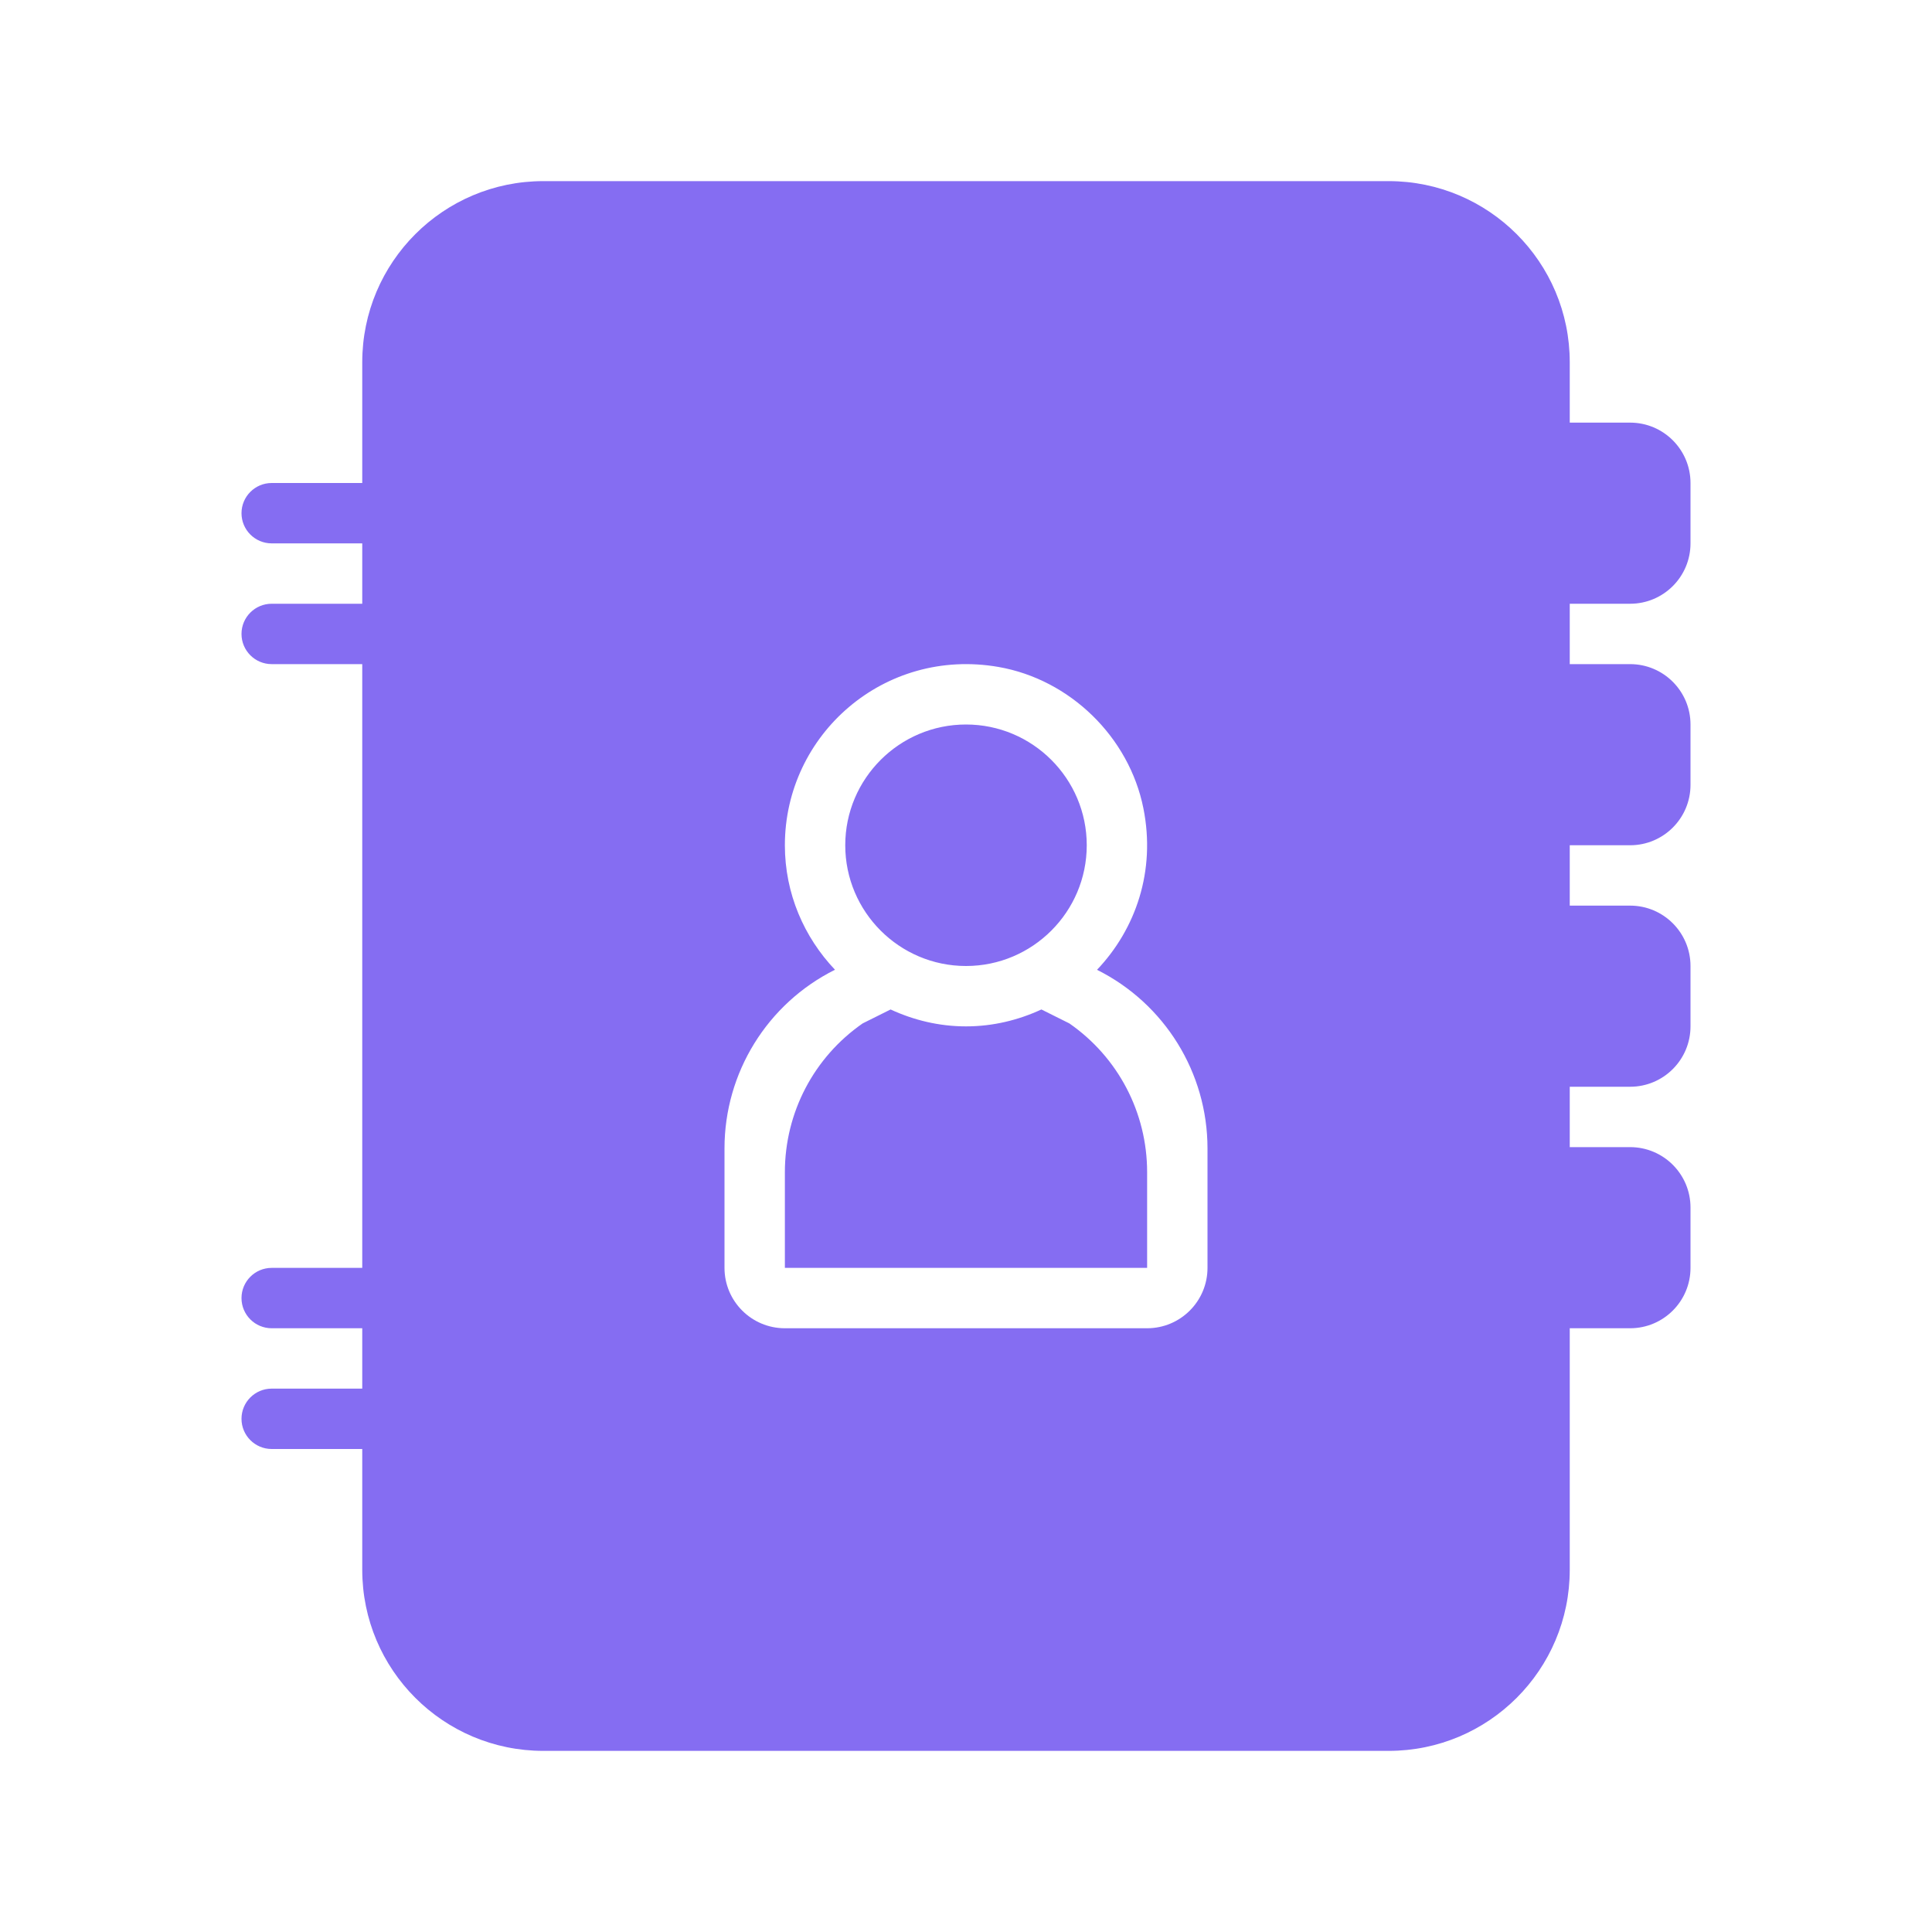 <!DOCTYPE svg PUBLIC "-//W3C//DTD SVG 1.1//EN" "http://www.w3.org/Graphics/SVG/1.1/DTD/svg11.dtd">
<!-- Uploaded to: SVG Repo, www.svgrepo.com, Transformed by: SVG Repo Mixer Tools -->
<svg version="1.1" id="Uploaded to svgrepo.com" xmlns="http://www.w3.org/2000/svg" xmlns:xlink="http://www.w3.org/1999/xlink" width="800px" height="800px" viewBox="0 0 32 32" xml:space="preserve" fill="#856df2">
<g id="SVGRepo_bgCarrier" stroke-width="0"/>
<g id="SVGRepo_tracerCarrier" stroke-linecap="round" stroke-linejoin="round"/>
<g id="SVGRepo_iconCarrier"> <style type="text/css"> .stone_een{fill:#856df2;} </style> <path class="stone_een" d="M19,19.415V21h-6v-1.585c0-0.986,0.48-1.903,1.288-2.464l0.463-0.231C15.132,16.896,15.553,17,16,17 s0.868-0.104,1.249-0.28l0.463,0.231C18.52,17.512,19,18.429,19,19.415z M16,16c1.103,0,2-0.897,2-2c0-1.103-0.897-2-2-2 s-2,0.897-2,2C14,15.103,14.897,16,16,16z M26,10v1h1c0.552,0,1,0.448,1,1v1c0,0.552-0.448,1-1,1h-1v1h1c0.552,0,1,0.448,1,1v1 c0,0.552-0.448,1-1,1h-1v1h1c0.552,0,1,0.448,1,1v1c0,0.552-0.448,1-1,1h-1v4c0,1.657-1.343,3-3,3H9c-1.657,0-3-1.343-3-3v-2H4.5 C4.224,24,4,23.776,4,23.5C4,23.224,4.224,23,4.5,23H6v-1H4.5C4.224,22,4,21.776,4,21.5C4,21.224,4.224,21,4.5,21H6V11H4.5 C4.224,11,4,10.776,4,10.5C4,10.224,4.224,10,4.5,10H6V9H4.5C4.224,9,4,8.776,4,8.5C4,8.224,4.224,8,4.5,8H6V6c0-1.657,1.343-3,3-3 h14c1.657,0,3,1.343,3,3v1h1c0.552,0,1,0.448,1,1v1c0,0.552-0.448,1-1,1H26z M20,19.022c0-1.254-0.709-2.399-1.83-2.959 c0.639-0.672,0.977-1.635,0.768-2.676c-0.236-1.179-1.215-2.134-2.399-2.34C14.645,10.717,13,12.167,13,14 c0,0.801,0.319,1.524,0.83,2.062c-1.122,0.56-1.83,1.706-1.83,2.959V21c0,0.552,0.448,1,1,1h6c0.552,0,1-0.448,1-1V19.022z"/> </g>
</svg>